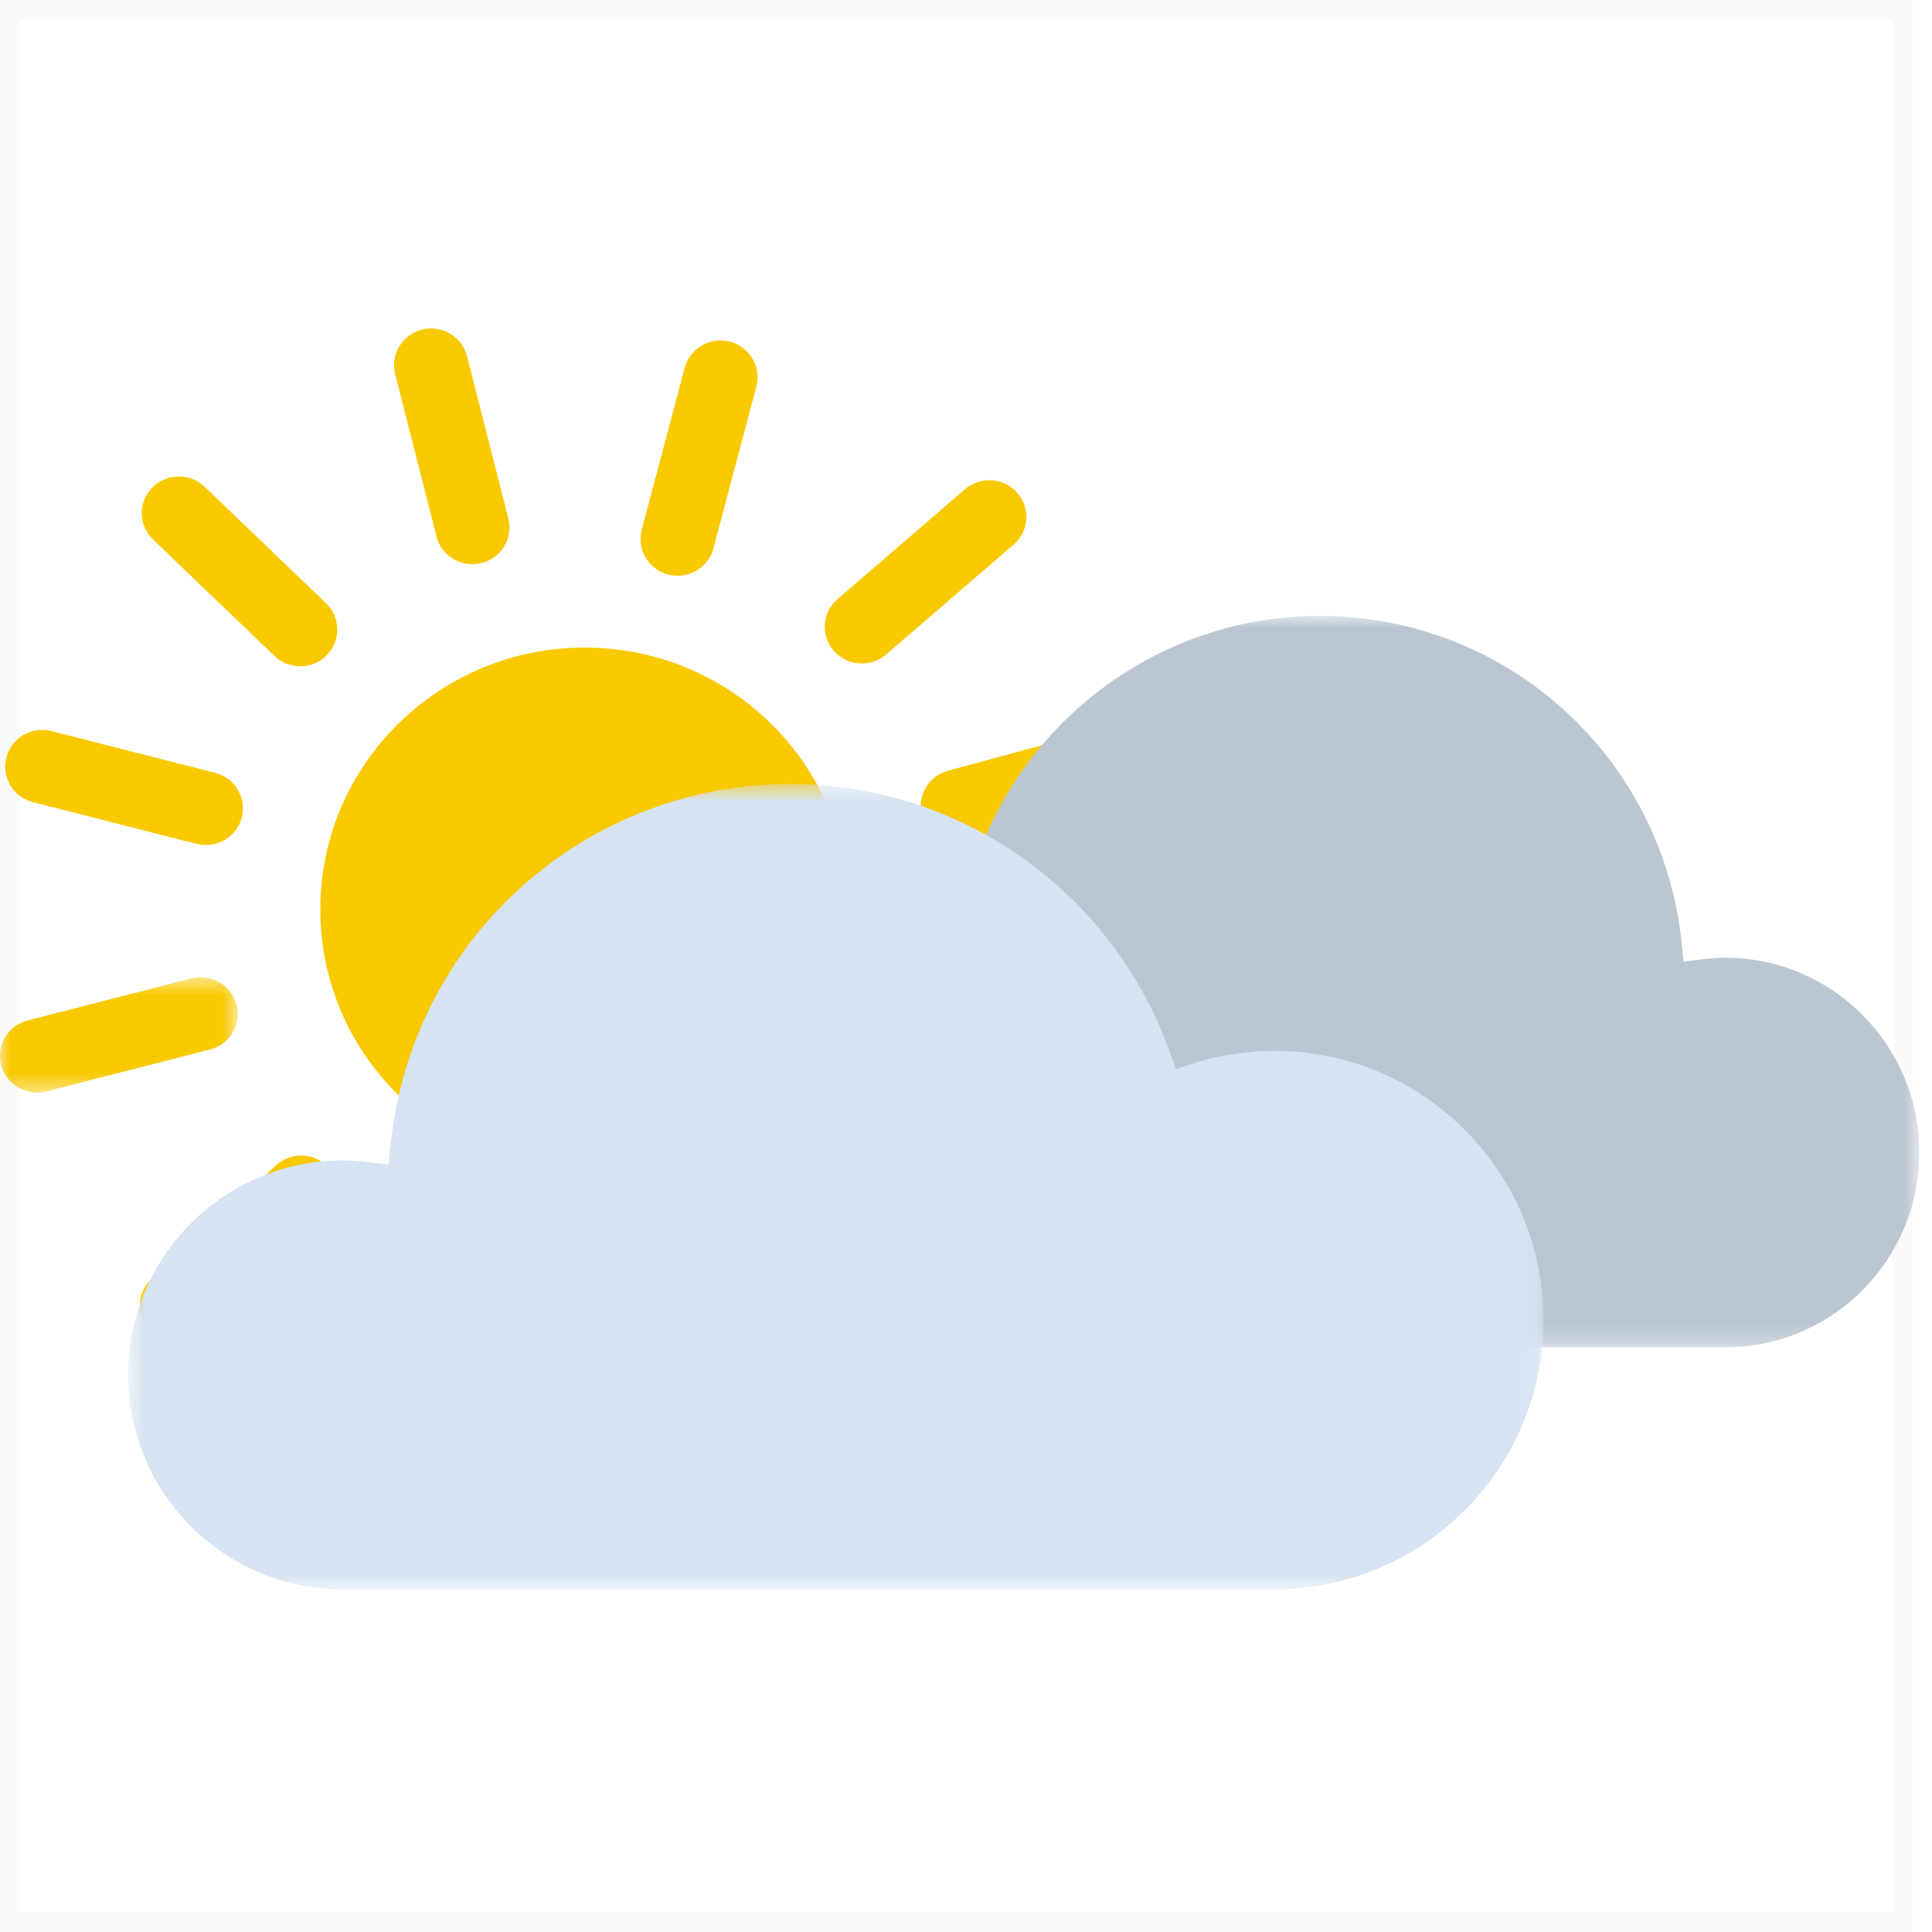 <svg width="100" height="100" viewBox="0 0 100 100" fill="none" xmlns="http://www.w3.org/2000/svg">
<rect opacity="0.023" x="0.5" y="0.5" width="98.01" height="99" stroke="#2B2B2B"/>
<g clip-path="url(#clip0)">
<path fill-rule="evenodd" clip-rule="evenodd" d="M30.273 33.517C37.831 33.523 43.952 39.595 43.947 47.081C43.941 54.567 37.81 60.63 30.252 60.624C22.695 60.618 16.573 54.546 16.579 47.06C16.585 39.574 22.716 33.511 30.273 33.517" fill="#F9C900"/>
<path fill-rule="evenodd" clip-rule="evenodd" d="M27.011 65.147C27.011 65.311 26.99 65.475 26.945 65.641L24.674 74.008C24.399 75.021 23.347 75.621 22.324 75.349C21.299 75.077 20.694 74.035 20.968 73.021L23.24 64.654C23.515 63.641 24.567 63.041 25.59 63.311C26.447 63.539 27.011 64.309 27.011 65.147" fill="#F9C900"/>
<path fill-rule="evenodd" clip-rule="evenodd" d="M17.505 61.712C17.505 62.224 17.298 62.735 16.886 63.108L10.453 68.981C9.675 69.691 8.461 69.641 7.744 68.87C7.025 68.099 7.075 66.897 7.853 66.184L14.286 60.314C15.067 59.603 16.28 59.651 16.998 60.424C17.338 60.788 17.505 61.251 17.505 61.712" fill="#F9C900"/>
<mask id="mask0" mask-type="alpha" maskUnits="userSpaceOnUse" x="0" y="50" width="13" height="7">
<path fill-rule="evenodd" clip-rule="evenodd" d="M0 50.583V56.553H12.307V50.583L0 50.583L0 50.583Z" fill="white"/>
</mask>
<g mask="url(#mask0)">
<path fill-rule="evenodd" clip-rule="evenodd" d="M12.307 52.486C12.307 53.332 11.732 54.101 10.868 54.322L2.399 56.492C1.374 56.755 0.326 56.143 0.061 55.128C-0.203 54.113 0.412 53.075 1.439 52.812L9.909 50.644C10.934 50.381 11.98 50.991 12.245 52.008C12.287 52.168 12.307 52.328 12.307 52.486" fill="#F9C900"/>
</g>
<path fill-rule="evenodd" clip-rule="evenodd" d="M12.576 41.841C12.576 41.997 12.557 42.155 12.514 42.315C12.251 43.33 11.205 43.942 10.18 43.681L1.707 41.521C0.682 41.26 0.064 40.222 0.328 39.206C0.591 38.191 1.637 37.58 2.664 37.841L11.136 40.001C12.001 40.222 12.576 40.993 12.576 41.841" fill="#F9C900"/>
<path fill-rule="evenodd" clip-rule="evenodd" d="M17.458 32.588C17.458 33.064 17.279 33.541 16.918 33.908C16.181 34.663 14.966 34.682 14.204 33.952L7.922 27.924C7.16 27.194 7.141 25.992 7.877 25.238C8.614 24.483 9.829 24.464 10.591 25.194L16.873 31.221C17.264 31.594 17.458 32.091 17.458 32.588" fill="#F9C900"/>
<path fill-rule="evenodd" clip-rule="evenodd" d="M26.371 27.305C26.371 28.155 25.79 28.928 24.921 29.145C23.894 29.402 22.849 28.785 22.592 27.766L20.453 19.364C20.196 18.345 20.819 17.315 21.846 17.058C22.872 16.802 23.917 17.419 24.174 18.437L26.313 26.838C26.351 26.995 26.371 27.151 26.371 27.305" fill="#F9C900"/>
<path fill-rule="evenodd" clip-rule="evenodd" d="M39.214 19.522C39.214 19.682 39.193 19.844 39.15 20.006L36.927 28.385C36.658 29.4 35.608 30.006 34.583 29.739C33.56 29.473 32.946 28.433 33.216 27.419L35.439 19.038C35.708 18.025 36.758 17.417 37.783 17.684C38.644 17.909 39.214 18.678 39.214 19.522" fill="#F9C900"/>
<path fill-rule="evenodd" clip-rule="evenodd" d="M53.125 26.757C53.125 27.287 52.902 27.814 52.465 28.19L45.865 33.877C45.067 34.565 43.854 34.481 43.16 33.691C42.463 32.898 42.548 31.698 43.348 31.009L49.948 25.323C50.746 24.633 51.958 24.717 52.654 25.51C52.971 25.87 53.125 26.315 53.125 26.757" fill="#F9C900"/>
<path fill-rule="evenodd" clip-rule="evenodd" d="M59.927 39.438C59.927 40.273 59.367 41.036 58.515 41.269L50.081 43.56C49.057 43.838 48.002 43.244 47.723 42.231C47.442 41.217 48.042 40.174 49.065 39.895L57.5 37.604C58.523 37.326 59.577 37.92 59.858 38.934C59.904 39.101 59.927 39.271 59.927 39.438" fill="#F9C900"/>
<path fill-rule="evenodd" clip-rule="evenodd" d="M59.782 54.253C59.782 54.409 59.762 54.567 59.72 54.727C59.457 55.742 58.41 56.353 57.386 56.093L48.912 53.933C47.887 53.672 47.268 52.636 47.534 51.618C47.797 50.603 48.843 49.992 49.87 50.253L58.341 52.413C59.207 52.633 59.782 53.405 59.782 54.253" fill="#F9C900"/>
<path fill-rule="evenodd" clip-rule="evenodd" d="M52.618 67.3C52.618 67.793 52.426 68.284 52.041 68.656C51.283 69.391 50.068 69.378 49.328 68.627L43.212 62.431C42.472 61.681 42.485 60.479 43.243 59.745C44.001 59.01 45.216 59.023 45.956 59.774L52.072 65.97C52.437 66.34 52.618 66.82 52.618 67.3" fill="#F9C900"/>
<path fill-rule="evenodd" clip-rule="evenodd" d="M39.411 74.307C39.411 75.145 38.847 75.911 37.991 76.139C36.968 76.412 35.914 75.812 35.639 74.798L33.362 66.433C33.087 65.419 33.693 64.377 34.716 64.103C35.739 63.831 36.793 64.431 37.068 65.444L39.343 73.81C39.389 73.975 39.411 74.143 39.411 74.307" fill="#F9C900"/>
<mask id="mask1" mask-type="alpha" maskUnits="userSpaceOnUse" x="33" y="31" width="67" height="39">
<path fill-rule="evenodd" clip-rule="evenodd" d="M99.344 69.737V31.878H33.024V69.737H99.344V69.737Z" fill="white"/>
</mask>
<g mask="url(#mask1)">
<path fill-rule="evenodd" clip-rule="evenodd" d="M89.301 49.573C94.839 49.573 99.345 54.095 99.345 59.657C99.345 65.215 94.839 69.737 89.301 69.737H45.63C38.68 69.737 33.024 64.059 33.024 57.08C33.024 50.101 38.68 44.423 45.63 44.423C46.924 44.423 48.211 44.623 49.449 45.017L50.259 45.274L50.543 44.472C53.212 36.939 60.345 31.878 68.291 31.878C78.007 31.878 86.07 39.185 87.049 48.876L87.139 49.773L88.032 49.663C88.524 49.602 88.928 49.573 89.301 49.573" fill="#BAC6D1"/>
</g>
<mask id="mask2" mask-type="alpha" maskUnits="userSpaceOnUse" x="6" y="40" width="74" height="43">
<path fill-rule="evenodd" clip-rule="evenodd" d="M6.629 82.262H79.896V40.581H6.629V82.262V82.262Z" fill="white"/>
</mask>
<g mask="url(#mask2)">
<path fill-rule="evenodd" clip-rule="evenodd" d="M17.725 60.063C11.607 60.063 6.629 65.042 6.629 71.164C6.629 77.282 11.607 82.263 17.725 82.263H65.969C73.65 82.263 79.896 76.011 79.896 68.328C79.896 60.644 73.65 54.392 65.969 54.392C64.54 54.392 63.119 54.613 61.75 55.046L60.858 55.33L60.542 54.446C57.594 46.153 49.713 40.581 40.934 40.581C30.202 40.581 21.294 48.627 20.213 59.295L20.113 60.284L19.129 60.162C18.582 60.093 18.136 60.063 17.725 60.063" fill="#D6E3F2"/>
</g>
</g>
<defs>
<clipPath id="clip0">
<rect width="100" height="66" fill="white" transform="translate(0 17)"/>
</clipPath>
</defs>
</svg>
